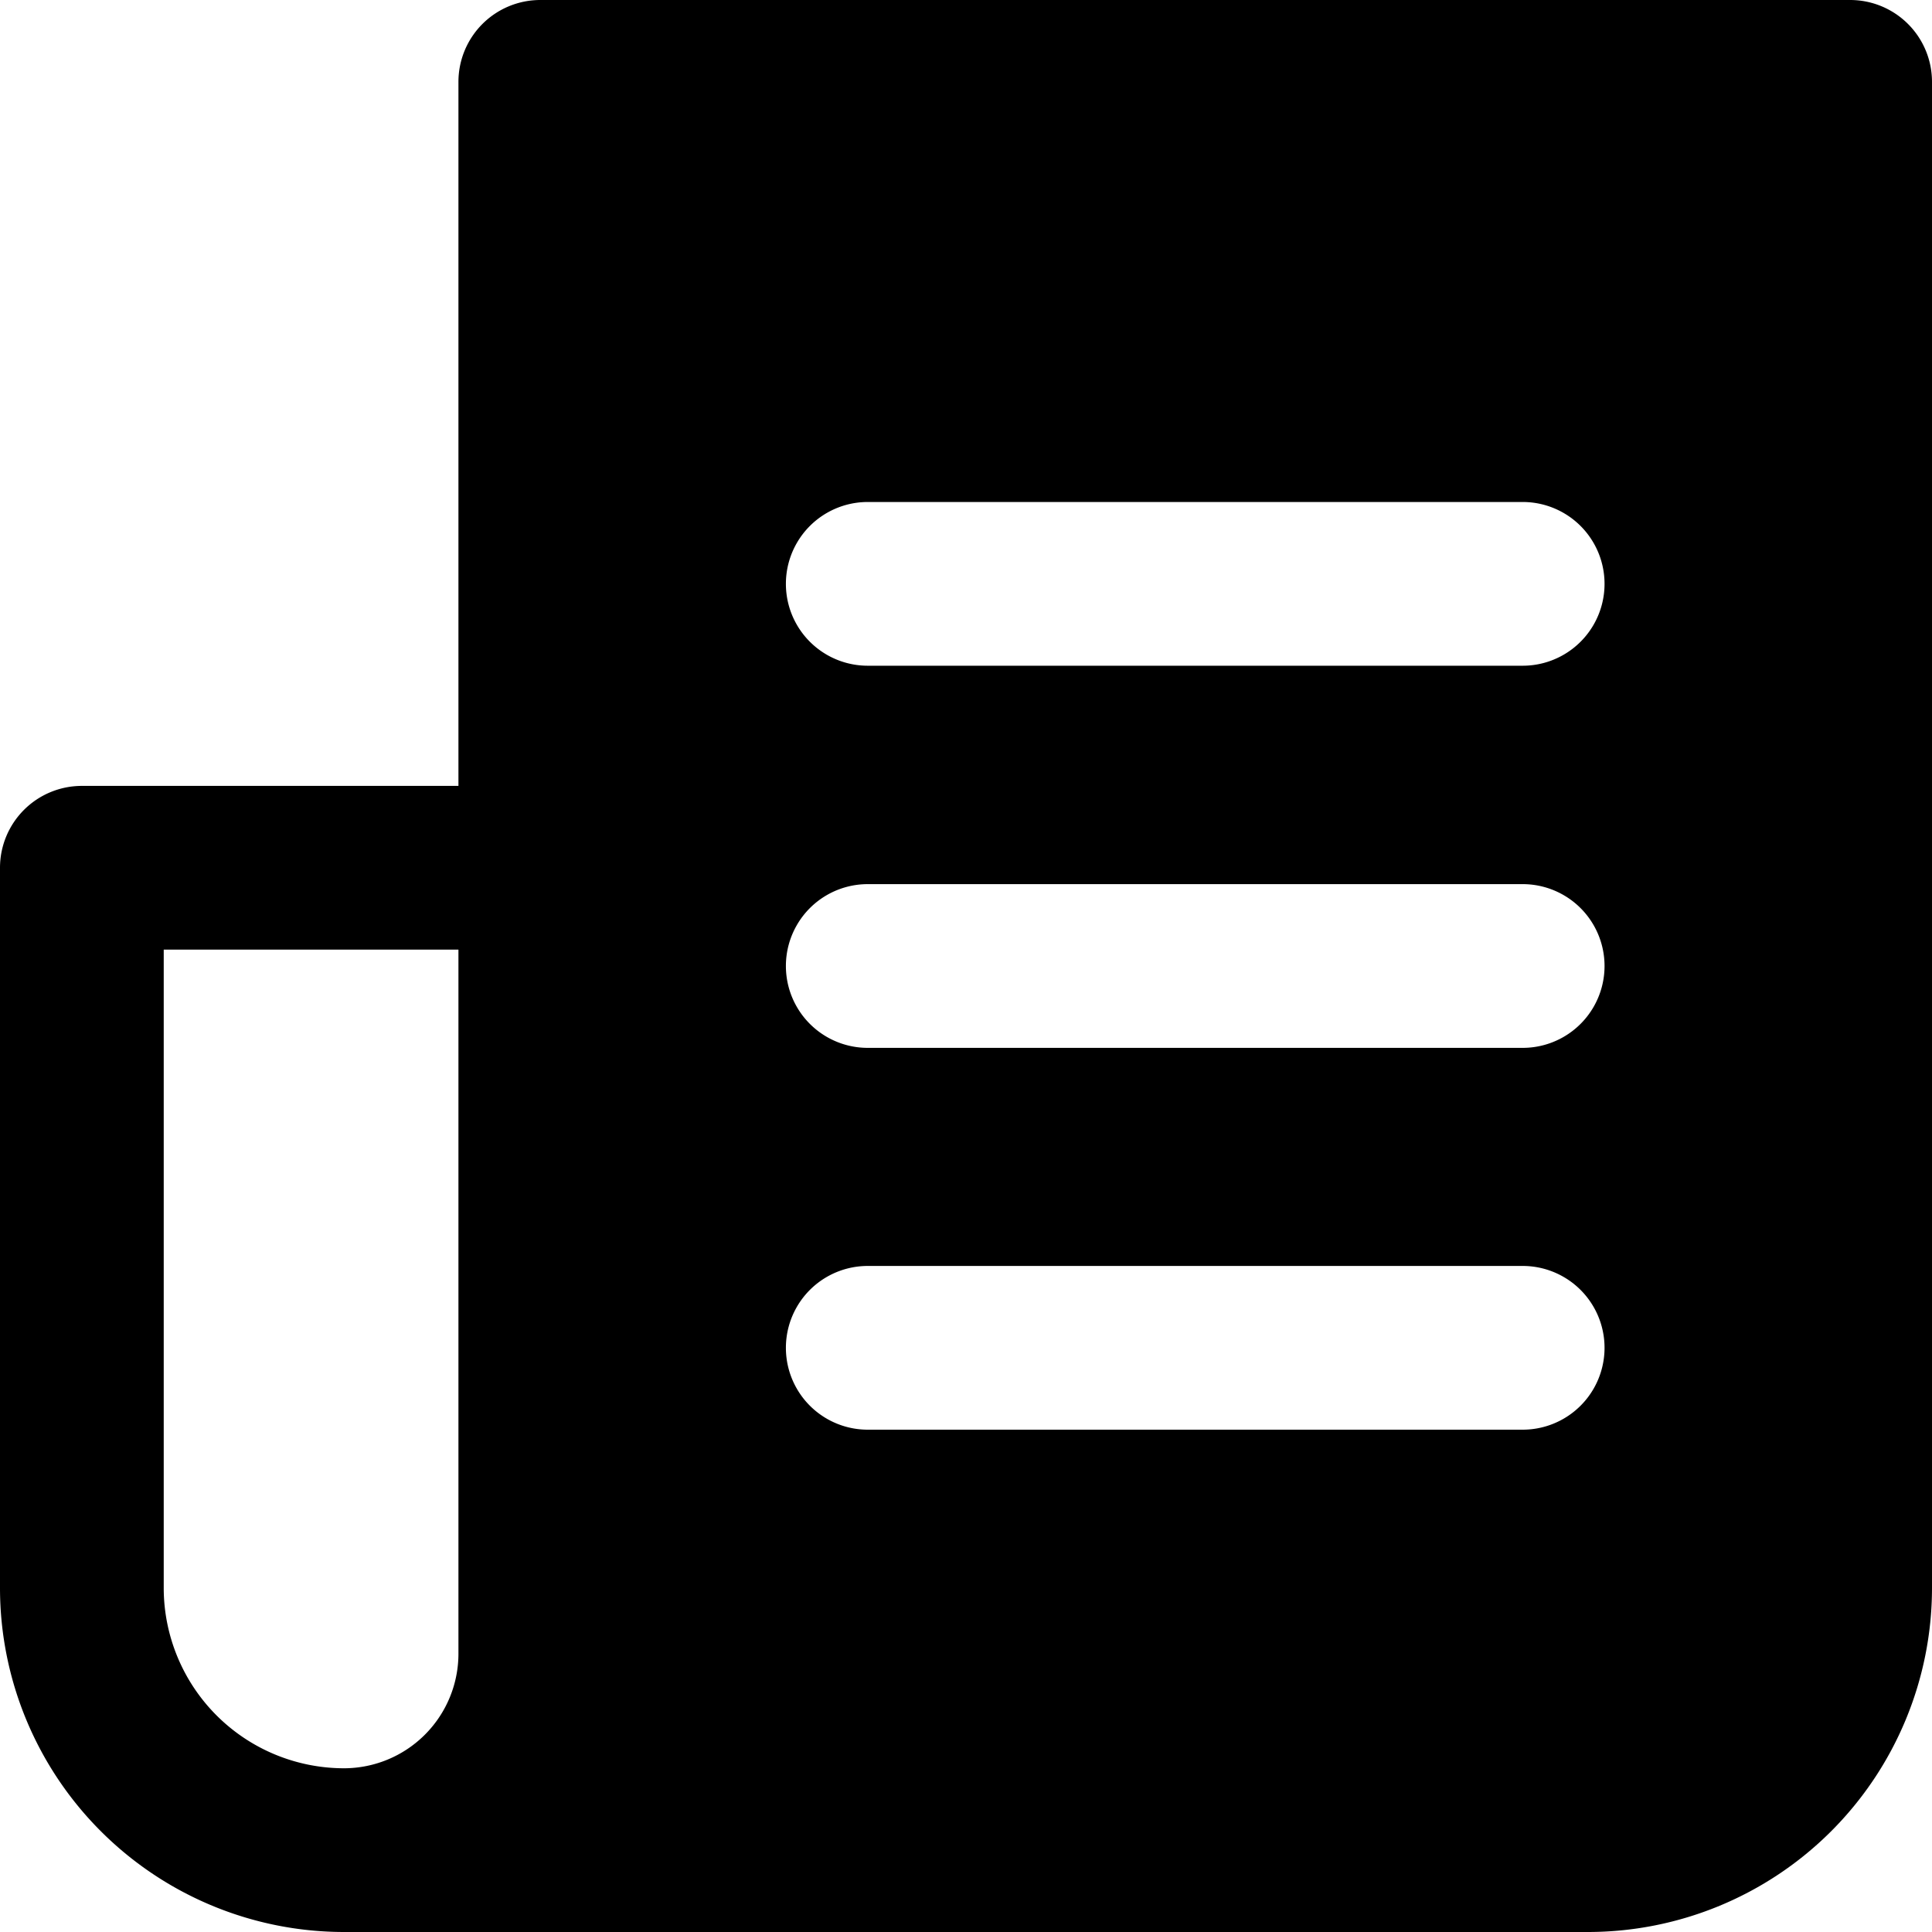 <svg xmlns="http://www.w3.org/2000/svg" viewBox="0 0 59 59"><title>news</title><g id="Layer_2" data-name="Layer 2"><g id="Layer_1-2" data-name="Layer 1"><g id="news"><path d="M56.5,0h-40A2.5,2.5,0,0,0,14,2.5V24H2.5A2.5,2.5,0,0,0,0,26.5v22A10.51,10.51,0,0,0,10.5,59h38A10.51,10.51,0,0,0,59,48.5V2.5A2.5,2.5,0,0,0,56.5,0ZM14,50.5A3.5,3.5,0,0,1,10.5,54,5.51,5.51,0,0,1,5,48.5V29h9Zm32.5-6.84h-20a2.5,2.5,0,0,1,0-5h20a2.5,2.5,0,0,1,0,5ZM46.5,32h-20a2.5,2.5,0,0,1,0-5h20a2.5,2.5,0,0,1,0,5Zm0-11.67h-20a2.5,2.5,0,1,1,0-5h20a2.5,2.5,0,1,1,0,5Z"/></g></g></g></svg>